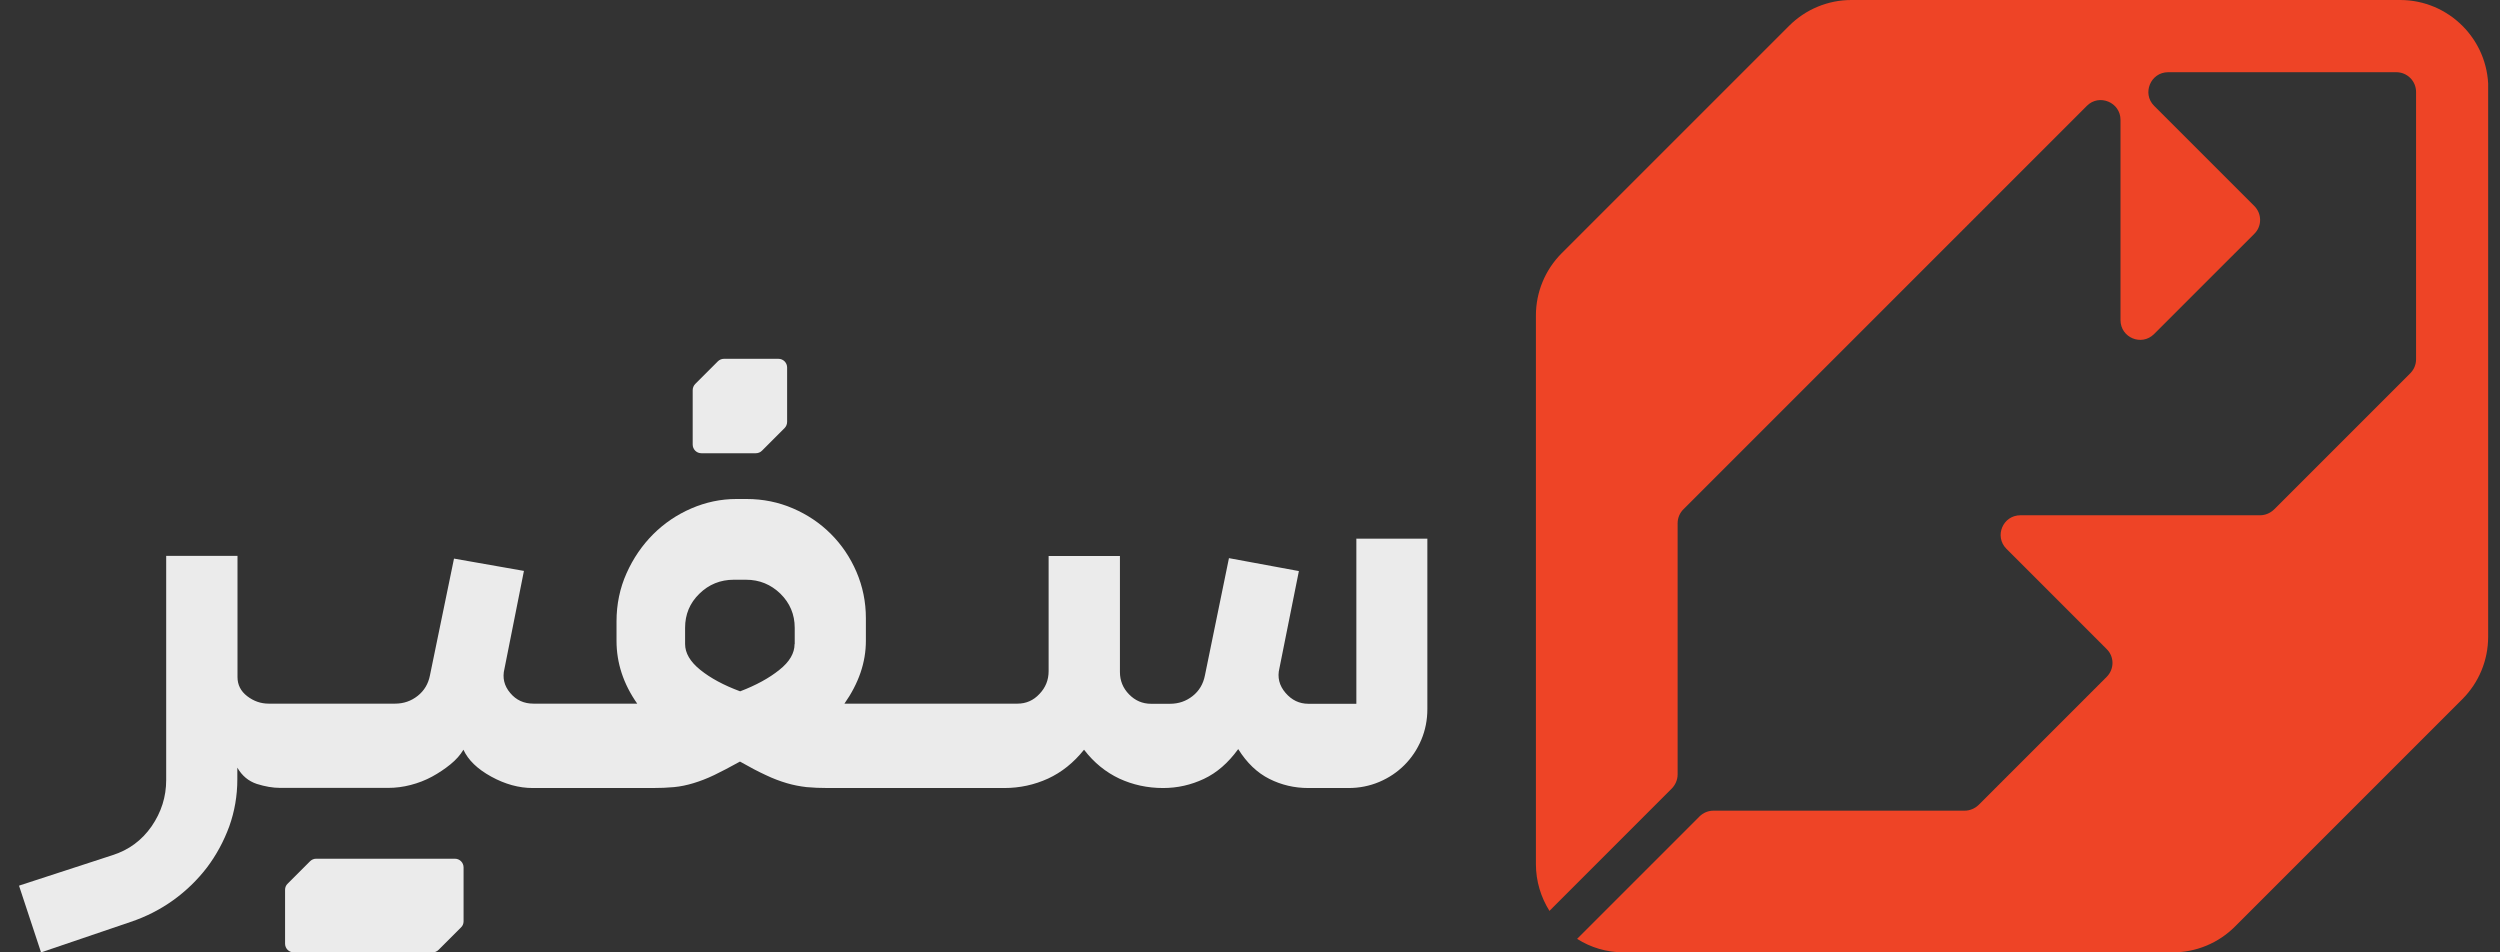 <svg width="105" height="40" viewBox="0 0 105 40" fill="none" xmlns="http://www.w3.org/2000/svg">
<rect x="0" y="0" width="105" height="40" fill="#333333" stroke="none"/>
<g clip-path="url(#clip0_278_10396)">
<path d="M104.502 3.704V26.75C104.502 27.733 104.112 28.672 103.416 29.368L93.87 38.914C93.174 39.611 92.235 40 91.252 40H68.206C67.484 40 66.807 39.796 66.239 39.432L71.379 34.291C71.533 34.138 71.743 34.048 71.967 34.048H82.516C82.733 34.048 82.944 33.959 83.103 33.806L88.48 28.429C88.806 28.103 88.806 27.58 88.48 27.261L84.272 23.052C83.748 22.529 84.119 21.641 84.859 21.641H94.923C95.141 21.641 95.351 21.552 95.511 21.398L101.232 15.677C101.386 15.524 101.475 15.313 101.475 15.089V3.863C101.475 3.404 101.105 3.033 100.645 3.033H91.06C90.326 3.033 89.955 3.927 90.472 4.444L94.681 8.653C95.006 8.978 95.006 9.502 94.681 9.821L90.472 14.029C89.949 14.553 89.061 14.183 89.061 13.442V5.032C89.061 4.298 88.167 3.927 87.65 4.444L82.861 9.234L76.66 15.434L70.702 21.392C70.549 21.545 70.46 21.756 70.46 21.98V32.529C70.46 32.746 70.37 32.957 70.217 33.116L65.077 38.257C64.719 37.688 64.508 37.011 64.508 36.29V13.25C64.508 12.267 64.898 11.328 65.594 10.632L75.141 1.086C75.837 0.39 76.775 0 77.759 0H100.805C102.848 0 104.508 1.66 104.508 3.704H104.502Z" fill="#EE4426"/>
<path d="M56.967 22.618V29.559H54.955C54.572 29.559 54.253 29.406 53.991 29.1C53.729 28.793 53.64 28.448 53.736 28.065L54.553 23.985L51.616 23.442L50.607 28.365C50.536 28.729 50.364 29.017 50.09 29.234C49.815 29.451 49.502 29.559 49.138 29.559H48.346C47.982 29.559 47.676 29.425 47.42 29.163C47.165 28.902 47.037 28.589 47.037 28.225V23.352H44.042V28.193C44.042 28.557 43.915 28.876 43.659 29.144C43.404 29.419 43.097 29.553 42.733 29.553H35.466C36.066 28.697 36.367 27.823 36.367 26.916V25.964C36.367 25.275 36.233 24.63 35.971 24.017C35.709 23.41 35.351 22.88 34.898 22.427C34.445 21.973 33.915 21.616 33.308 21.354C32.701 21.092 32.05 20.958 31.36 20.958H30.926C30.275 20.958 29.642 21.092 29.036 21.354C28.429 21.616 27.893 21.98 27.433 22.439C26.973 22.899 26.596 23.448 26.316 24.074C26.035 24.7 25.894 25.377 25.894 26.098V26.916C25.894 27.842 26.181 28.723 26.763 29.553H22.407C22.005 29.553 21.68 29.406 21.43 29.106C21.175 28.806 21.092 28.467 21.188 28.084L22.005 23.978L19.068 23.461L18.059 28.359C17.989 28.723 17.816 29.01 17.542 29.227C17.267 29.444 16.954 29.553 16.59 29.553H11.284C10.958 29.553 10.658 29.451 10.383 29.24C10.109 29.029 9.975 28.761 9.975 28.436V23.346H6.98V32.759C6.98 33.467 6.775 34.112 6.367 34.706C5.958 35.294 5.409 35.702 4.719 35.919L0.798 37.197L1.724 40L5.479 38.723C6.13 38.506 6.731 38.199 7.273 37.81C7.816 37.42 8.289 36.96 8.691 36.437C9.087 35.913 9.4 35.332 9.63 34.706C9.853 34.081 9.968 33.423 9.968 32.733V32.241C10.166 32.586 10.441 32.81 10.786 32.925C11.13 33.033 11.456 33.091 11.763 33.091H16.309C16.616 33.091 16.929 33.052 17.248 32.969C17.567 32.886 17.867 32.771 18.148 32.618C18.429 32.465 18.685 32.292 18.921 32.101C19.157 31.909 19.336 31.705 19.464 31.488C19.662 31.922 20.051 32.299 20.632 32.618C21.213 32.937 21.794 33.097 22.376 33.097H27.407C27.733 33.097 28.033 33.084 28.308 33.059C28.582 33.033 28.851 32.976 29.125 32.893C29.4 32.81 29.687 32.701 29.994 32.554C30.3 32.407 30.664 32.216 31.079 31.986C31.494 32.222 31.858 32.414 32.165 32.554C32.471 32.701 32.765 32.81 33.046 32.893C33.327 32.976 33.602 33.027 33.876 33.059C34.151 33.084 34.445 33.097 34.777 33.097H42.178C42.829 33.097 43.442 32.963 44.017 32.701C44.585 32.439 45.09 32.037 45.53 31.488C45.945 32.031 46.443 32.433 47.012 32.701C47.58 32.963 48.193 33.097 48.851 33.097C49.451 33.097 50.019 32.969 50.562 32.714C51.105 32.459 51.584 32.043 52.005 31.462C52.369 32.043 52.803 32.459 53.314 32.714C53.819 32.969 54.368 33.097 54.949 33.097H56.635C57.088 33.097 57.516 33.014 57.925 32.842C58.334 32.669 58.685 32.433 58.985 32.133C59.285 31.833 59.521 31.482 59.694 31.073C59.866 30.664 59.949 30.236 59.949 29.783V22.625H56.954L56.967 22.618ZM33.372 27.05C33.372 27.433 33.161 27.797 32.733 28.135C32.305 28.48 31.756 28.78 31.086 29.036C30.396 28.78 29.84 28.48 29.413 28.135C28.985 27.791 28.774 27.427 28.774 27.05V26.366C28.774 25.805 28.972 25.326 29.374 24.936C29.77 24.547 30.256 24.349 30.817 24.349H31.335C31.897 24.349 32.376 24.547 32.778 24.936C33.174 25.326 33.378 25.805 33.378 26.366V27.05H33.372Z" fill="#EBEBEB"/>
<path d="M33.059 15.434V17.72C33.059 17.816 33.02 17.912 32.95 17.982L32.005 18.927C31.935 18.997 31.846 19.036 31.743 19.036H29.457C29.253 19.036 29.093 18.87 29.093 18.672V16.386C29.093 16.29 29.132 16.194 29.202 16.124L30.147 15.179C30.217 15.109 30.306 15.07 30.409 15.07H32.695C32.899 15.07 33.059 15.236 33.059 15.434Z" fill="#EBEBEB"/>
<path d="M19.47 36.43V38.697C19.47 38.793 19.432 38.889 19.361 38.953L18.423 39.891C18.352 39.962 18.263 40 18.167 40H12.337C12.133 40 11.973 39.834 11.973 39.636V37.369C11.973 37.273 12.011 37.178 12.082 37.114L13.02 36.175C13.091 36.105 13.18 36.066 13.276 36.066H19.106C19.31 36.066 19.47 36.232 19.47 36.43Z" fill="#EBEBEB"/>
</g>
<defs>
<clipPath id="clip0_278_10396">
<rect width="103.697" height="40" fill="white" transform="translate(0.805)"/>
</clipPath>
</defs>
</svg>
